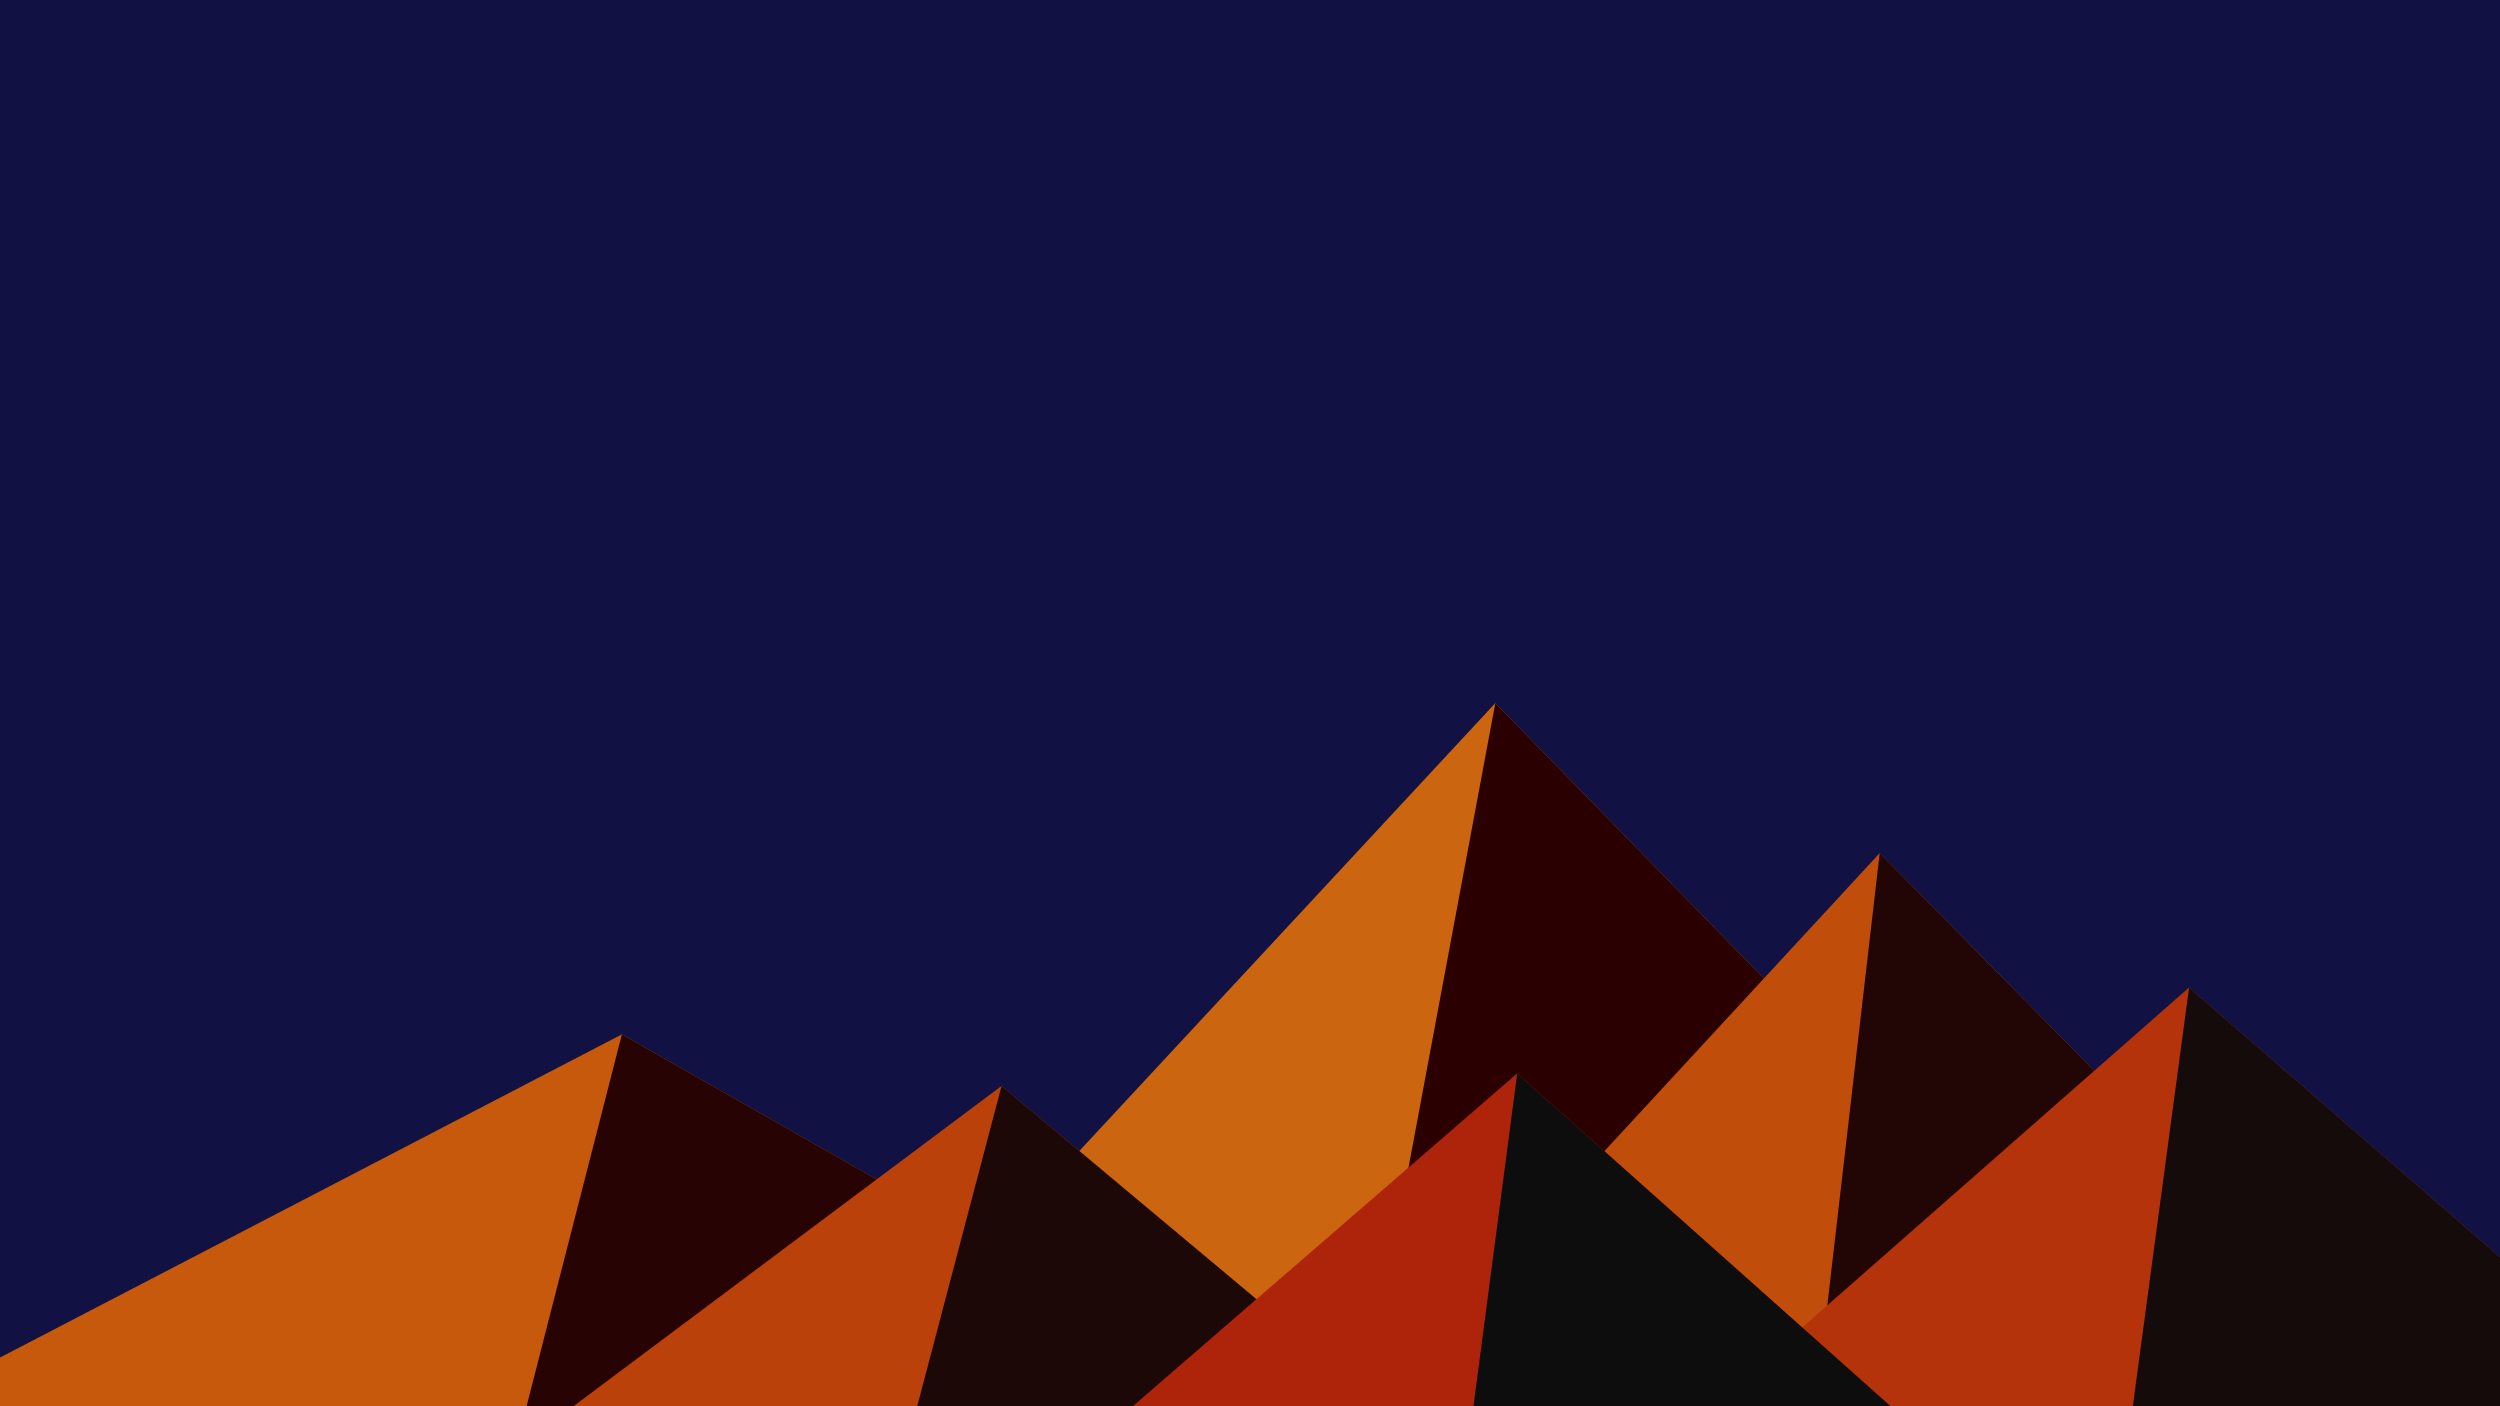 ﻿<svg xmlns='http://www.w3.org/2000/svg' viewBox='0 0 1600 900'><rect fill='#111243' width='1600' height='900'/><polygon fill='#cc650f'  points='957 450 539 900 1396 900'/><polygon fill='#2b0000'  points='957 450 872.9 900 1396 900'/><polygon fill='#c7590c'  points='-60 900 398 662 816 900'/><polygon fill='#270303'  points='337 900 398 662 816 900'/><polygon fill='#c14d0b'  points='1203 546 1552 900 876 900'/><polygon fill='#220505'  points='1203 546 1552 900 1162 900'/><polygon fill='#bb410a'  points='641 695 886 900 367 900'/><polygon fill='#1d0808'  points='587 900 641 695 886 900'/><polygon fill='#b5330a'  points='1710 900 1401 632 1096 900'/><polygon fill='#160b0b'  points='1710 900 1401 632 1365 900'/><polygon fill='#ae240b'  points='1210 900 971 687 725 900'/><polygon fill='#0d0d0d'  points='943 900 1210 900 971 687'/></svg>